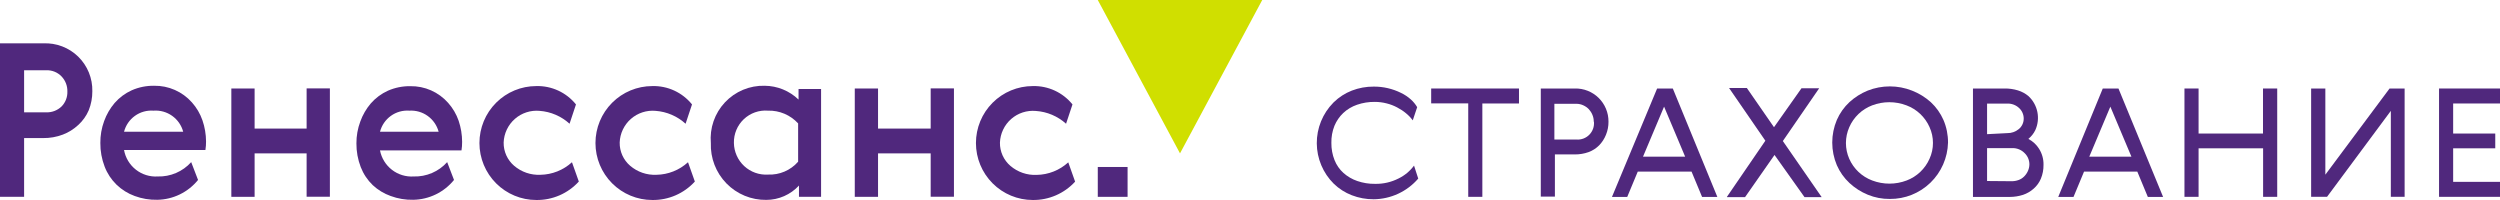 <svg width="375" height="30" viewBox="0 0 375 30" fill="none" xmlns="http://www.w3.org/2000/svg">
<path d="M206.039 29.888C204.922 29.894 203.813 29.69 202.771 29.287C201.764 28.899 200.846 28.313 200.07 27.562C199.268 26.77 198.63 25.827 198.193 24.787C197.755 23.747 197.526 22.631 197.518 21.503C197.511 20.375 197.726 19.256 198.15 18.21C198.574 17.165 199.2 16.214 199.991 15.411L200.07 15.332C200.845 14.576 201.763 13.984 202.771 13.591C203.823 13.185 204.943 12.981 206.071 12.99C207.49 12.983 208.89 13.308 210.161 13.939C210.695 14.194 211.19 14.525 211.63 14.92C212.003 15.254 212.323 15.644 212.577 16.075L211.914 18.053C211.624 17.658 211.284 17.302 210.903 16.993C210.49 16.649 210.04 16.352 209.561 16.107C209.061 15.842 208.531 15.64 207.982 15.506C207.409 15.359 206.82 15.284 206.229 15.284C205.321 15.272 204.419 15.416 203.56 15.711C202.791 15.972 202.086 16.393 201.491 16.946C200.919 17.489 200.467 18.147 200.165 18.876C199.842 19.691 199.687 20.563 199.707 21.439C199.696 22.322 199.857 23.198 200.181 24.018C200.474 24.756 200.933 25.417 201.523 25.949C202.127 26.482 202.83 26.891 203.592 27.151C204.45 27.446 205.353 27.591 206.261 27.578C207.483 27.603 208.692 27.326 209.782 26.771C210.7 26.325 211.497 25.663 212.104 24.841L212.735 26.787C211.904 27.752 210.876 28.527 209.722 29.062C208.567 29.597 207.312 29.879 206.039 29.888Z" fill="#50287D"/>
<path d="M227.848 13.275V15.522H222.352V29.525H220.236V15.506H214.677V13.275H227.864H227.848Z" fill="#50287D"/>
<path d="M241.273 18.243C241.282 18.921 241.153 19.594 240.894 20.221C240.658 20.811 240.31 21.348 239.868 21.803C239.421 22.252 238.882 22.598 238.288 22.816C237.624 23.052 236.924 23.17 236.22 23.164H233.235V29.493H231.119V13.275H236.22C236.88 13.258 237.537 13.374 238.151 13.617C238.766 13.859 239.325 14.223 239.797 14.686C240.268 15.15 240.642 15.704 240.895 16.314C241.149 16.925 241.277 17.581 241.273 18.243ZM239.062 18.243C239.068 17.89 238.998 17.539 238.857 17.215C238.73 16.905 238.548 16.621 238.32 16.376C238.089 16.138 237.816 15.945 237.514 15.806C237.193 15.654 236.843 15.573 236.488 15.569H233.156V20.933H236.488C236.84 20.957 237.194 20.904 237.524 20.779C237.855 20.653 238.154 20.457 238.401 20.205C238.649 19.952 238.839 19.649 238.959 19.316C239.078 18.983 239.124 18.628 239.094 18.275L239.062 18.243Z" fill="#50287D"/>
<path d="M245.664 25.743L244.084 29.54H241.794L248.569 13.275H250.922L257.602 29.54H255.312L253.733 25.743H245.679H245.664ZM252.77 23.496L249.612 15.996L246.453 23.496H252.644H252.77Z" fill="#50287D"/>
<path d="M259.04 29.525L264.804 21.107L259.356 13.196H262.025L266.099 19.082L270.221 13.243H272.874L267.426 21.155L273.253 29.572H270.679L266.178 23.243L261.756 29.572H259.056L259.04 29.525Z" fill="#50287D"/>
<path d="M283.47 29.841C282.338 29.853 281.216 29.638 280.169 29.208C279.155 28.792 278.225 28.198 277.421 27.452C276.613 26.701 275.968 25.79 275.526 24.778C275.071 23.704 274.837 22.55 274.837 21.384C274.837 20.218 275.071 19.064 275.526 17.99C275.968 16.978 276.613 16.068 277.421 15.316C278.223 14.584 279.148 14 280.153 13.591C282.29 12.749 284.665 12.749 286.802 13.591C287.841 13.995 288.799 14.585 289.628 15.332C290.436 16.084 291.081 16.994 291.523 18.006C291.98 19.076 292.211 20.228 292.203 21.392C292.145 23.667 291.197 25.827 289.563 27.408C287.929 28.989 285.741 29.863 283.47 29.841ZM289.944 21.455C289.948 20.625 289.77 19.804 289.423 19.05C289.093 18.308 288.618 17.638 288.027 17.081C287.436 16.525 286.74 16.091 285.98 15.807C284.317 15.173 282.48 15.173 280.816 15.807C280.056 16.097 279.362 16.536 278.773 17.098C278.185 17.66 277.715 18.335 277.39 19.082C277.06 19.829 276.889 20.638 276.889 21.455C276.889 22.273 277.06 23.081 277.39 23.828C277.719 24.572 278.193 25.241 278.784 25.798C279.376 26.355 280.072 26.788 280.832 27.072C282.496 27.704 284.333 27.704 285.996 27.072C286.753 26.786 287.446 26.352 288.034 25.795C288.623 25.238 289.095 24.57 289.423 23.828C289.77 23.075 289.948 22.254 289.944 21.424V21.455Z" fill="#50287D"/>
<path d="M304.284 20.854C304.931 21.195 305.476 21.703 305.863 22.325C306.315 23.044 306.546 23.881 306.526 24.73C306.537 25.441 306.403 26.146 306.131 26.803C305.888 27.381 305.515 27.895 305.042 28.306C304.582 28.715 304.045 29.027 303.462 29.224C302.814 29.433 302.138 29.54 301.457 29.54H295.945V13.275H300.683C301.362 13.265 302.039 13.361 302.689 13.56C303.267 13.736 303.804 14.026 304.268 14.414C304.954 15.049 305.423 15.885 305.607 16.803C305.791 17.721 305.682 18.673 305.294 19.525C305.05 20.026 304.7 20.469 304.268 20.822L304.284 20.854ZM301.757 27.183C302.101 27.185 302.443 27.126 302.768 27.009C303.082 26.899 303.368 26.721 303.605 26.487C303.842 26.255 304.035 25.981 304.173 25.68C304.325 25.358 304.406 25.007 304.41 24.651C304.409 24.334 304.345 24.021 304.22 23.73C304.095 23.439 303.913 23.177 303.683 22.958C303.445 22.716 303.159 22.525 302.844 22.397C302.529 22.269 302.191 22.207 301.852 22.215H298.061V27.151L301.757 27.183ZM301.094 19.968C301.721 19.98 302.331 19.767 302.815 19.367C303.049 19.175 303.237 18.934 303.365 18.66C303.494 18.386 303.559 18.087 303.557 17.784C303.558 17.487 303.496 17.192 303.377 16.92C303.257 16.647 303.082 16.403 302.862 16.202C302.628 15.981 302.353 15.809 302.052 15.695C301.751 15.581 301.431 15.527 301.109 15.537H298.061V20.126L301.094 19.968Z" fill="#50287D"/>
<path d="M312.605 25.743L311.026 29.54H308.736L315.416 13.275H317.769L324.465 29.54H322.175L320.596 25.743H312.526H312.605ZM319.712 23.496L316.553 15.996L313.395 23.496H319.586H319.712Z" fill="#50287D"/>
<path d="M329.786 13.275V20.031H339.45V13.275H341.582V29.525H339.466V22.246H329.786V29.525H327.669V13.275H329.786Z" fill="#50287D"/>
<path d="M358.625 29.525V16.629L349.055 29.525H346.67V13.275H348.802V26.202L358.435 13.275H360.693V29.525H358.577H358.625Z" fill="#50287D"/>
<path d="M375 13.275V15.522H367.973V20.031H374.289V22.246H367.973V27.278H375V29.525H365.856V13.275H375Z" fill="#50287D"/>
<path d="M13.85 13.687C13.856 14.662 13.674 15.629 13.313 16.535C12.953 17.379 12.414 18.135 11.734 18.75C11.065 19.374 10.282 19.863 9.428 20.189C8.48 20.548 7.473 20.725 6.459 20.712H3.616V29.525H0V6.503H6.506C7.468 6.46 8.427 6.614 9.326 6.958C10.226 7.301 11.045 7.826 11.733 8.499C12.422 9.172 12.965 9.98 13.329 10.873C13.693 11.765 13.87 12.723 13.85 13.687ZM3.616 16.851H6.949C7.366 16.864 7.782 16.794 8.173 16.644C8.563 16.495 8.92 16.269 9.223 15.981C9.514 15.689 9.742 15.34 9.894 14.957C10.046 14.573 10.118 14.162 10.107 13.75C10.12 13.331 10.05 12.915 9.901 12.523C9.751 12.132 9.526 11.775 9.238 11.471C8.946 11.165 8.592 10.923 8.201 10.762C7.809 10.601 7.388 10.525 6.964 10.538H3.616V16.867V16.851Z" fill="#50287D"/>
<path d="M38.191 19.287H45.992V13.259H49.482V29.509H45.992V23.006H38.191V29.524H34.701V13.275H38.191V19.303V19.287Z" fill="#50287D"/>
<path d="M62.054 26.471C62.996 26.499 63.934 26.321 64.802 25.95C65.669 25.578 66.445 25.022 67.076 24.319L68.102 26.993C67.361 27.905 66.43 28.644 65.375 29.157C64.319 29.671 63.164 29.948 61.99 29.967C60.833 29.994 59.681 29.801 58.595 29.398C57.598 29.045 56.684 28.49 55.91 27.768C55.121 27.008 54.507 26.085 54.11 25.062C53.673 23.927 53.453 22.719 53.463 21.502C53.457 20.384 53.655 19.274 54.047 18.227C54.404 17.232 54.939 16.309 55.626 15.506C56.335 14.698 57.207 14.05 58.185 13.607C59.244 13.142 60.391 12.91 61.548 12.927C62.617 12.909 63.678 13.123 64.656 13.554C65.635 13.986 66.509 14.625 67.218 15.427C67.917 16.209 68.454 17.124 68.797 18.116C69.14 19.136 69.316 20.205 69.318 21.281C69.321 21.71 69.29 22.139 69.223 22.562H57C57.224 23.718 57.861 24.752 58.791 25.472C59.721 26.191 60.881 26.546 62.054 26.471ZM61.406 16.598C60.418 16.525 59.436 16.802 58.631 17.38C57.826 17.958 57.249 18.801 57 19.762H65.796C65.54 18.809 64.963 17.973 64.163 17.397C63.364 16.82 62.39 16.538 61.406 16.598Z" fill="#50287D"/>
<path d="M23.658 26.471C24.601 26.498 25.538 26.32 26.406 25.949C27.273 25.577 28.049 25.021 28.68 24.319L29.707 26.993C28.966 27.905 28.035 28.644 26.979 29.158C25.924 29.672 24.769 29.948 23.595 29.968C22.438 29.994 21.286 29.801 20.2 29.398C19.186 29.03 18.261 28.454 17.484 27.705C16.699 26.944 16.09 26.021 15.699 25C15.261 23.864 15.041 22.657 15.052 21.439C15.042 20.322 15.235 19.213 15.62 18.164C15.978 17.169 16.513 16.247 17.199 15.443C17.907 14.634 18.78 13.987 19.758 13.544C20.817 13.079 21.965 12.847 23.121 12.864C24.19 12.847 25.25 13.061 26.229 13.493C27.207 13.924 28.081 14.562 28.791 15.364C29.49 16.146 30.027 17.061 30.37 18.053C30.72 19.072 30.901 20.141 30.907 21.218C30.911 21.647 30.88 22.076 30.812 22.5H18.605C18.815 23.667 19.446 24.716 20.378 25.448C21.309 26.18 22.477 26.544 23.658 26.471ZM23.011 16.598C22.023 16.525 21.041 16.802 20.236 17.381C19.431 17.959 18.854 18.802 18.605 19.762H27.48C27.222 18.798 26.636 17.954 25.822 17.376C25.009 16.798 24.021 16.523 23.027 16.598H23.011Z" fill="#50287D"/>
<path d="M97.848 29.999C95.586 29.999 93.417 29.099 91.818 27.497C90.219 25.894 89.32 23.721 89.32 21.455C89.32 19.189 90.219 17.016 91.818 15.414C93.417 13.811 95.586 12.911 97.848 12.911C98.985 12.881 100.113 13.114 101.146 13.591C102.178 14.069 103.087 14.778 103.802 15.664L102.838 18.56C101.6 17.433 100.021 16.754 98.353 16.629C97.684 16.566 97.008 16.641 96.369 16.849C95.729 17.056 95.138 17.393 94.632 17.837C94.127 18.282 93.717 18.825 93.428 19.433C93.139 20.041 92.978 20.703 92.953 21.376C92.942 22.04 93.078 22.697 93.351 23.302C93.624 23.906 94.027 24.443 94.532 24.873C95.625 25.805 97.03 26.286 98.464 26.218C100.22 26.191 101.905 25.521 103.202 24.335L104.228 27.23C103.42 28.117 102.434 28.823 101.334 29.3C100.235 29.777 99.046 30.016 97.848 29.999Z" fill="#50287D"/>
<path d="M80.443 29.999C78.181 29.999 76.012 29.099 74.413 27.497C72.814 25.894 71.915 23.721 71.915 21.455C71.915 19.189 72.814 17.016 74.413 15.414C76.012 13.811 78.181 12.911 80.443 12.911C81.579 12.881 82.708 13.114 83.74 13.591C84.773 14.069 85.682 14.778 86.396 15.664L85.433 18.56C84.195 17.433 82.616 16.754 80.948 16.629C80.278 16.566 79.603 16.641 78.963 16.849C78.324 17.056 77.733 17.393 77.227 17.837C76.722 18.282 76.312 18.825 76.023 19.433C75.734 20.041 75.572 20.703 75.547 21.376C75.536 22.04 75.672 22.697 75.945 23.302C76.219 23.906 76.622 24.443 77.126 24.873C78.219 25.805 79.625 26.286 81.059 26.218C82.814 26.191 84.5 25.521 85.796 24.335L86.823 27.23C86.015 28.117 85.029 28.823 83.929 29.3C82.829 29.777 81.641 30.016 80.443 29.999Z" fill="#50287D"/>
<path d="M154.918 29.999C152.657 29.999 150.488 29.099 148.888 27.497C147.289 25.894 146.391 23.721 146.391 21.455C146.391 19.189 147.289 17.016 148.888 15.414C150.488 13.811 152.657 12.911 154.918 12.911C156.055 12.881 157.183 13.114 158.216 13.591C159.248 14.069 160.157 14.778 160.872 15.664L159.909 18.56C158.66 17.433 157.069 16.758 155.392 16.645C154.723 16.582 154.047 16.657 153.407 16.865C152.768 17.072 152.177 17.409 151.671 17.853C151.166 18.297 150.756 18.84 150.467 19.449C150.178 20.057 150.016 20.718 149.991 21.392C149.98 22.055 150.116 22.713 150.389 23.318C150.663 23.922 151.066 24.459 151.57 24.889C152.663 25.821 154.069 26.302 155.503 26.233C157.258 26.207 158.944 25.537 160.24 24.351L161.267 27.246C160.461 28.125 159.479 28.825 158.385 29.299C157.291 29.774 156.11 30.012 154.918 29.999Z" fill="#50287D"/>
<path d="M119.846 29.525V27.832C119.221 28.508 118.464 29.048 117.621 29.418C116.779 29.788 115.87 29.981 114.95 29.983C113.837 29.999 112.732 29.788 111.702 29.363C110.673 28.937 109.741 28.306 108.962 27.509C108.184 26.711 107.575 25.763 107.174 24.722C106.773 23.682 106.587 22.57 106.628 21.455C106.532 20.346 106.671 19.228 107.035 18.177C107.4 17.125 107.982 16.162 108.744 15.351C109.506 14.54 110.43 13.899 111.456 13.47C112.482 13.042 113.586 12.835 114.697 12.864C116.595 12.878 118.414 13.62 119.782 14.936V13.354H123.162V29.525H119.846ZM110.086 21.439C110.096 22.093 110.237 22.737 110.503 23.334C110.768 23.93 111.151 24.467 111.63 24.911C112.108 25.355 112.672 25.696 113.286 25.916C113.9 26.135 114.552 26.227 115.203 26.186C116.052 26.224 116.899 26.07 117.68 25.736C118.462 25.402 119.159 24.896 119.719 24.256V18.512C119.147 17.888 118.448 17.393 117.669 17.063C116.889 16.733 116.049 16.574 115.203 16.598C114.541 16.544 113.876 16.631 113.25 16.851C112.625 17.072 112.052 17.422 111.569 17.878C111.087 18.335 110.706 18.887 110.45 19.501C110.195 20.114 110.071 20.775 110.086 21.439Z" fill="#50287D"/>
<path d="M131.706 19.287H139.602V13.259H143.092V29.509H139.602V23.006H131.706V29.524H128.216V13.275H131.706V19.303V19.287Z" fill="#50287D"/>
<path d="M169.137 25.047H164.667V29.525H169.137V25.047Z" fill="#50287D"/>
<path d="M177.001 23.006L164.667 -3.05176e-05H189.335L177.001 23.006Z" fill="#D0DF00"/>
</svg>

